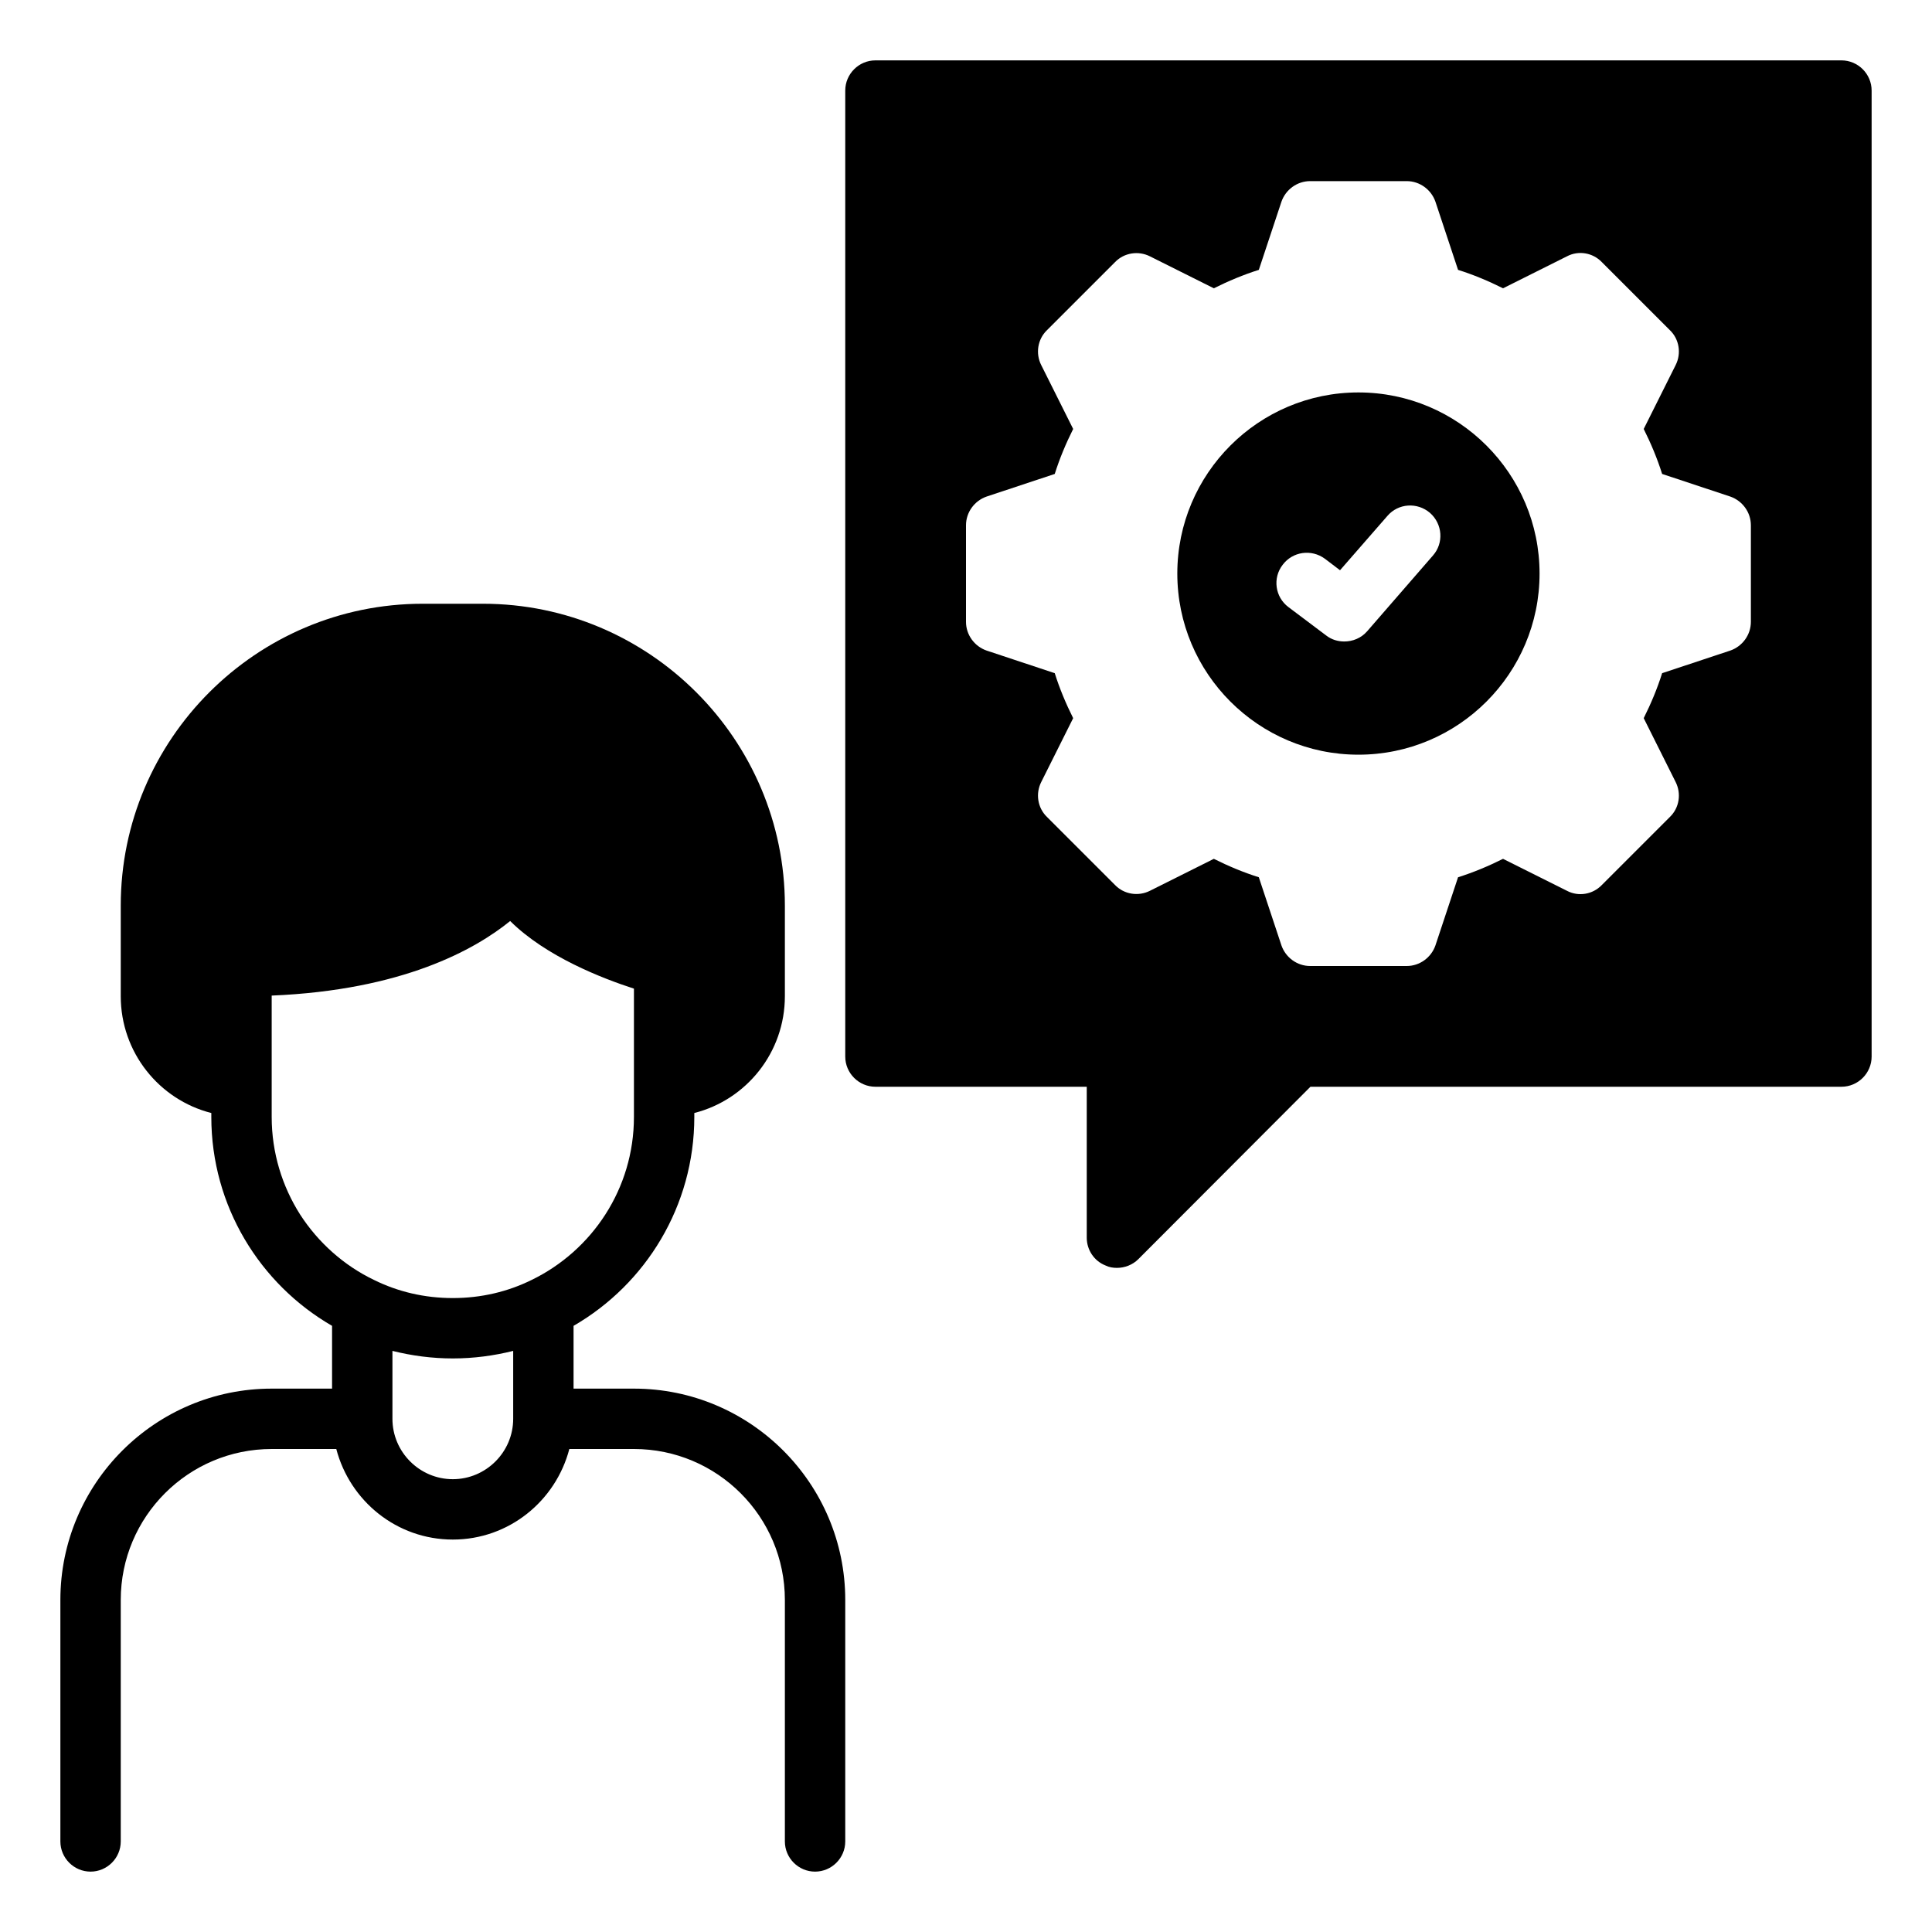 <svg xmlns="http://www.w3.org/2000/svg" id="tech-skills" viewBox="0 0 64 64">
  <path d="M21 46h-2v-2.08c2.39-1.38 4-3.97 4-6.92v-.13c1.73-.44 3-2.01 3-3.87v-3c0-5.51-4.49-10-10-10h-2c-5.51 0-10 4.49-10 10v3c0 1.86 1.27 3.43 3 3.87v.13c0 2.95 1.61 5.54 4 6.92v2.08h-2c-3.86 0-7 3.14-7 7v8c0 .55.45 1 1 1s1-.45 1-1v-8c0-2.76 2.24-5 5-5h2.14c.45 1.72 2 3 3.86 3s3.41-1.28 3.86-3h2.14c2.76 0 5 2.24 5 5v8c0 .55.45 1 1 1s1-.45 1-1v-8c0-3.86-3.14-7-7-7Zm-4 1c0 1.1-.9 2-2 2s-2-.9-2-2v-2.25c.64.16 1.31.25 2 .25s1.36-.09 2-.25v2.25Zm.61-4.6c-.79.39-1.67.6-2.61.6s-1.82-.21-2.61-.6c-1-.48-1.85-1.24-2.45-2.17-.59-.93-.94-2.04-.94-3.23v-4.02c4.33-.18 6.73-1.52 7.9-2.47 1.19 1.18 3.05 1.9 4.1 2.24v4.25c0 2.38-1.39 4.43-3.39 5.4ZM61 2H29c-.55 0-1 .45-1 1v32c0 .55.45 1 1 1h7v5c0 .4.24.77.62.92.12.06.25.08.38.08.26 0 .52-.1.71-.29l5.7-5.71h17.59c.55 0 1-.45 1-1V3c0-.55-.45-1-1-1Zm-3 18.6c0 .43-.28.81-.68.95l-2.26.75c-.16.51-.37 1.01-.61 1.49l1.06 2.12c.19.38.12.85-.19 1.15l-2.26 2.26c-.3.31-.77.39-1.15.19l-2.12-1.06c-.48.24-.98.45-1.49.61l-.75 2.26c-.14.4-.52.68-.95.68h-3.2c-.43 0-.81-.28-.95-.68l-.75-2.26c-.51-.16-1.01-.37-1.49-.61l-2.12 1.06c-.38.19-.85.12-1.15-.19l-2.26-2.26c-.31-.3-.38-.77-.19-1.15l1.06-2.12c-.24-.48-.45-.98-.61-1.49l-2.26-.75c-.4-.14-.68-.52-.68-.95v-3.2c0-.43.28-.81.68-.95l2.26-.75c.16-.51.37-1.01.61-1.49l-1.06-2.12c-.19-.38-.12-.85.19-1.15l2.26-2.26c.3-.31.77-.38 1.15-.19l2.12 1.06c.48-.24.98-.45 1.49-.61l.75-2.26c.14-.4.52-.68.95-.68h3.2c.43 0 .81.28.95.68l.75 2.26c.51.16 1.01.37 1.49.61l2.12-1.06c.38-.2.85-.12 1.15.19l2.26 2.26c.31.3.38.77.19 1.15l-1.06 2.12c.24.48.45.98.61 1.49l2.26.75c.4.14.68.52.68.95v3.2Z"></path>
  <path d="m45,13c-3.31,0-6,2.69-6,6s2.69,6,6,6,6-2.69,6-6-2.69-6-6-6Zm2.47,5.4l-2.18,2.51c-.2.23-.48.34-.76.34-.21,0-.42-.06-.6-.2l-1.25-.94c-.44-.33-.53-.96-.19-1.4.33-.44.95-.53,1.4-.2l.5.38,1.57-1.8c.36-.42.99-.46,1.41-.1.42.37.46,1,.1,1.41Z"></path>
</svg>

